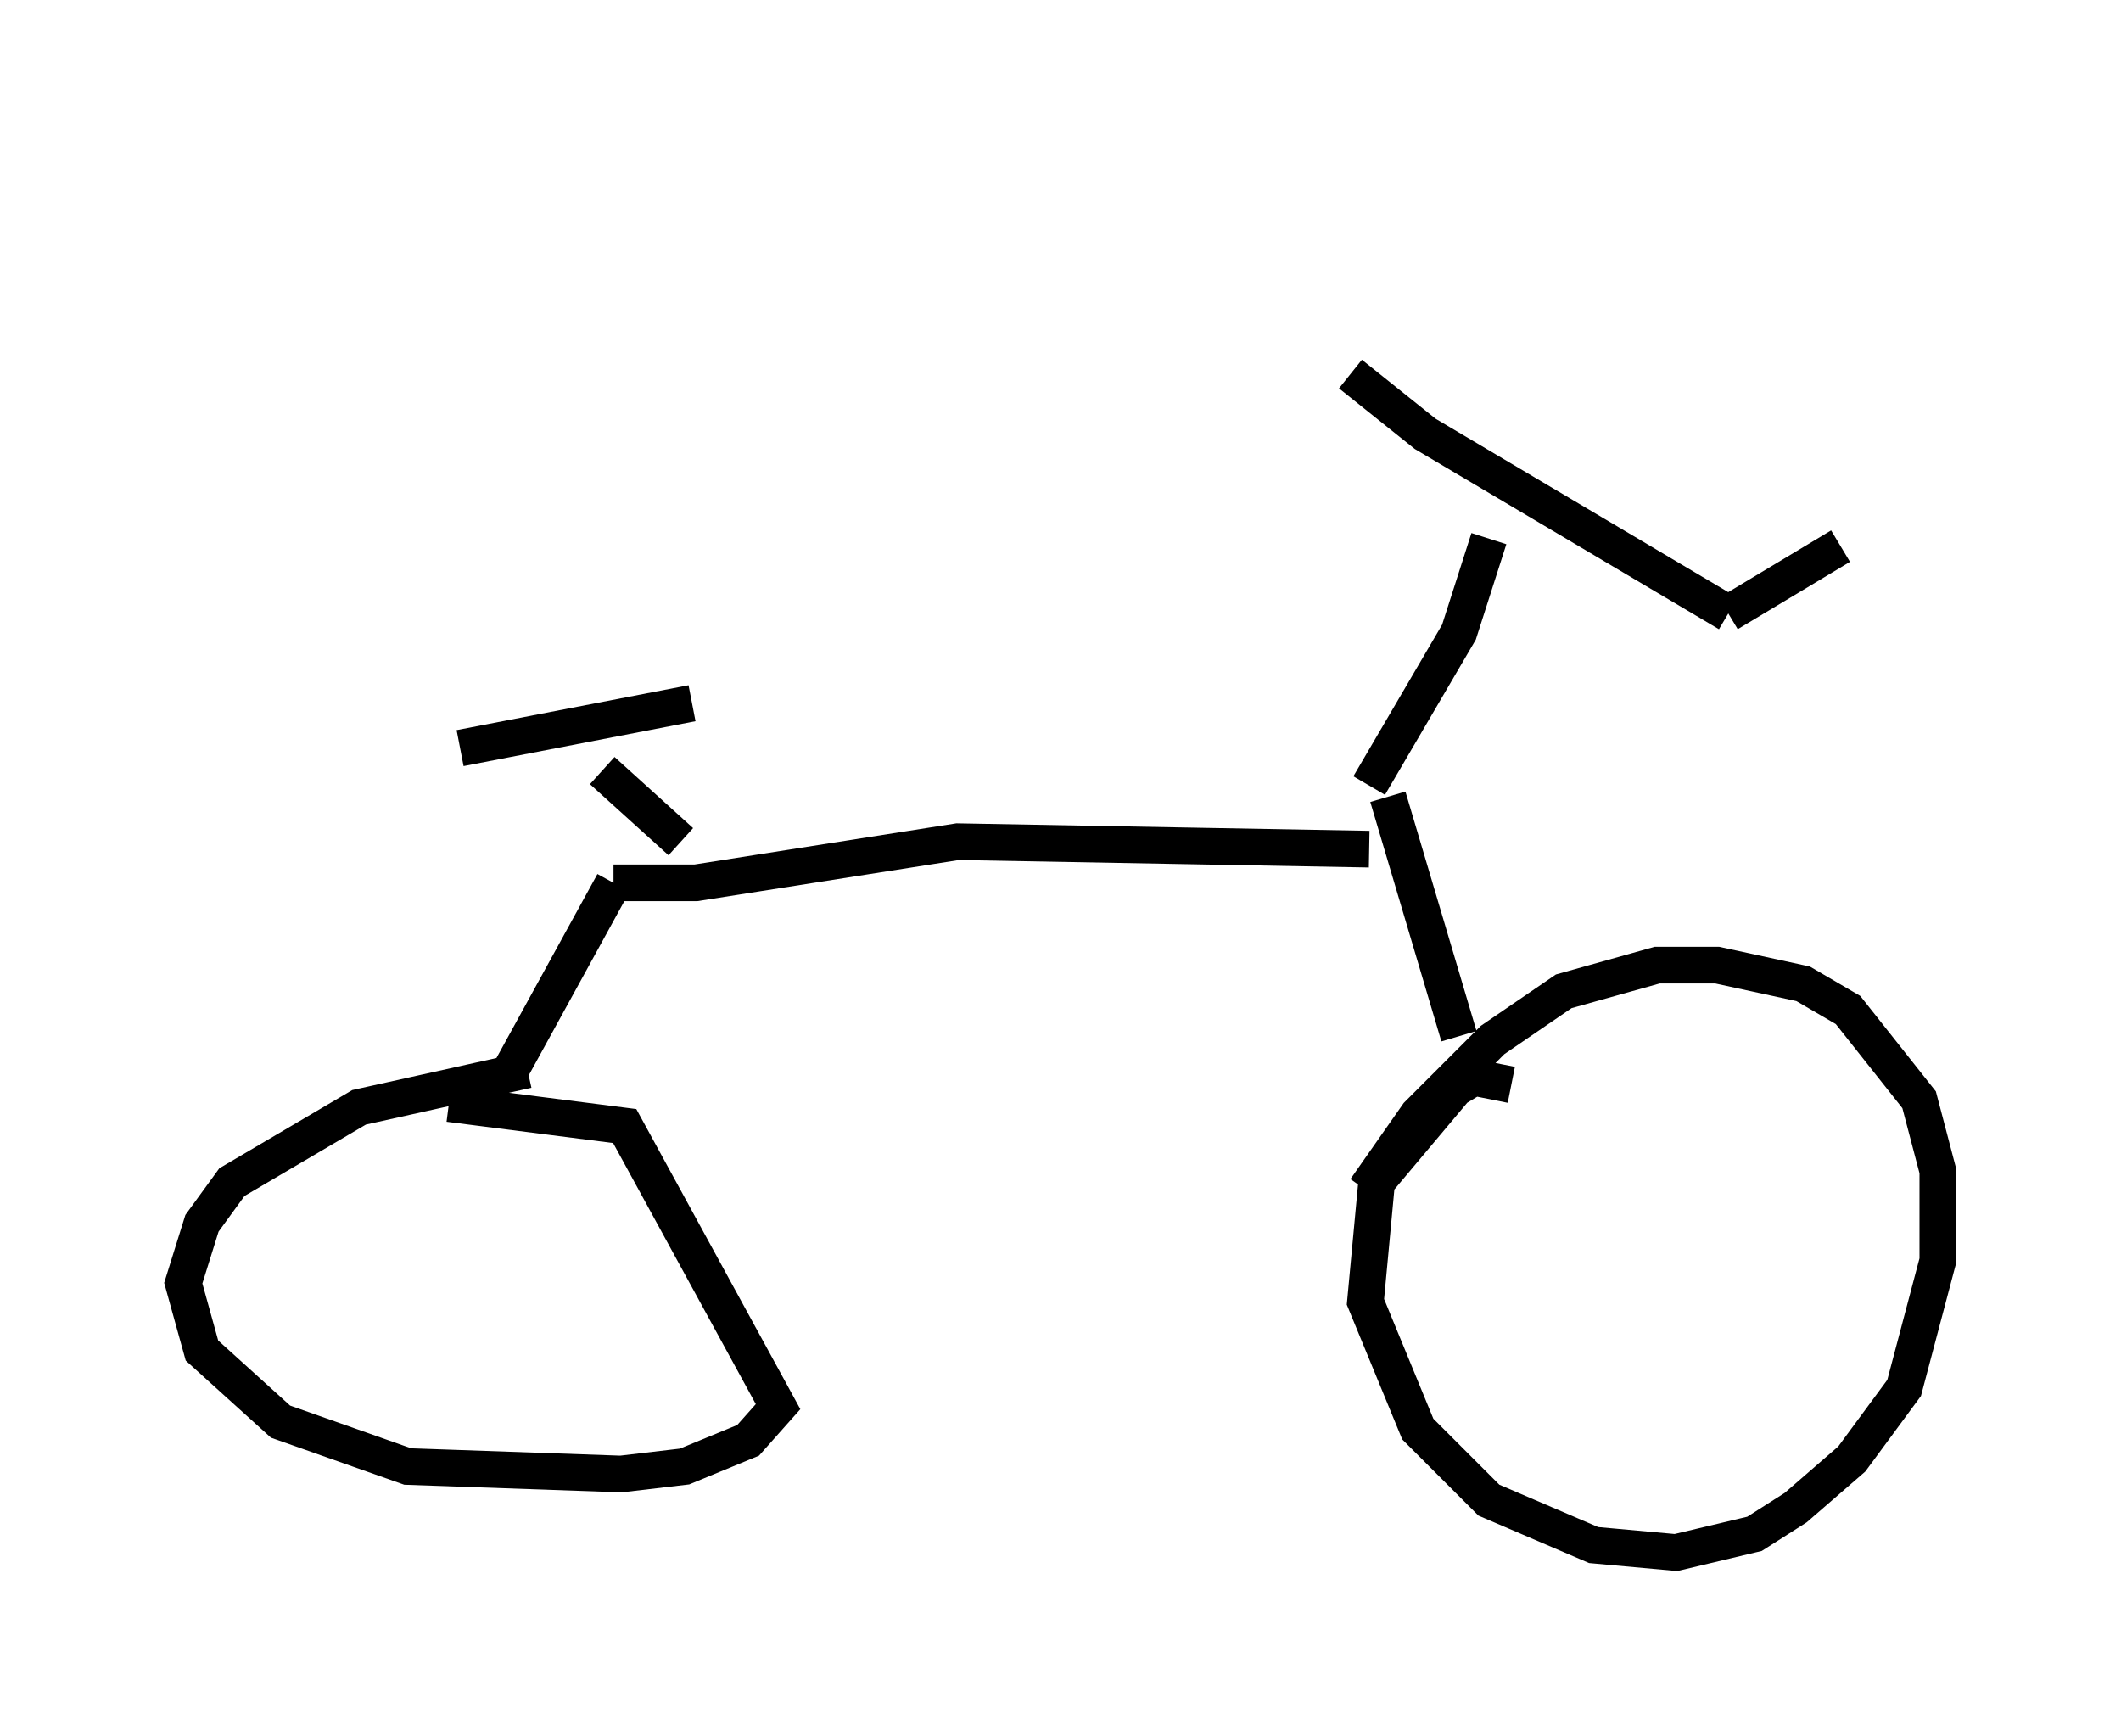 <?xml version="1.0" encoding="utf-8" ?>
<svg baseProfile="full" height="47.363" version="1.1" width="57.878" xmlns="http://www.w3.org/2000/svg" xmlns:ev="http://www.w3.org/2001/xml-events" xmlns:xlink="http://www.w3.org/1999/xlink"><defs /><rect fill="white" height="47.363" width="57.878" x="0" y="0" /><path d="M39.607, 5 m-2.756, 5.104 m0.0, 0.102 l2.042, 1.633 8.269, 4.9 m0.0, 0.0 l3.063, -1.838 m-9.596, -0.204 l-0.817, 2.552 -2.45, 4.185 m0.51, 0.306 l1.94, 6.533 m1.429, 1.327 l-1.021, -0.204 -0.51, 0.306 l-2.144, 2.552 -0.306, 3.267 l1.429, 3.471 1.94, 1.94 l2.858, 1.225 2.246, 0.204 l2.144, -0.51 1.123, -0.715 l1.531, -1.327 1.429, -1.94 l0.919, -3.471 0.0, -2.45 l-0.51, -1.94 -1.94, -2.45 l-1.225, -0.715 -2.348, -0.51 l-1.633, 0.0 -2.552, 0.715 l-1.94, 1.327 -2.042, 2.042 l-1.429, 2.042 m0.102, -9.29 l-11.229, -0.204 -7.146, 1.123 l-2.246, 0.0 m0.0, 0.0 l-2.858, 5.206 m0.51, -0.102 l-4.594, 1.021 -3.471, 2.042 l-0.817, 1.123 -0.51, 1.633 l0.51, 1.838 2.144, 1.94 l3.471, 1.225 5.819, 0.204 l1.735, -0.204 1.735, -0.715 l0.817, -0.919 -4.185, -7.656 l-4.798, -0.613 m6.329, -7.146 l-2.144, -1.94 m-3.879, -0.613 l6.329, -1.225 " fill="none" stroke="black" stroke-width="1" /></svg>